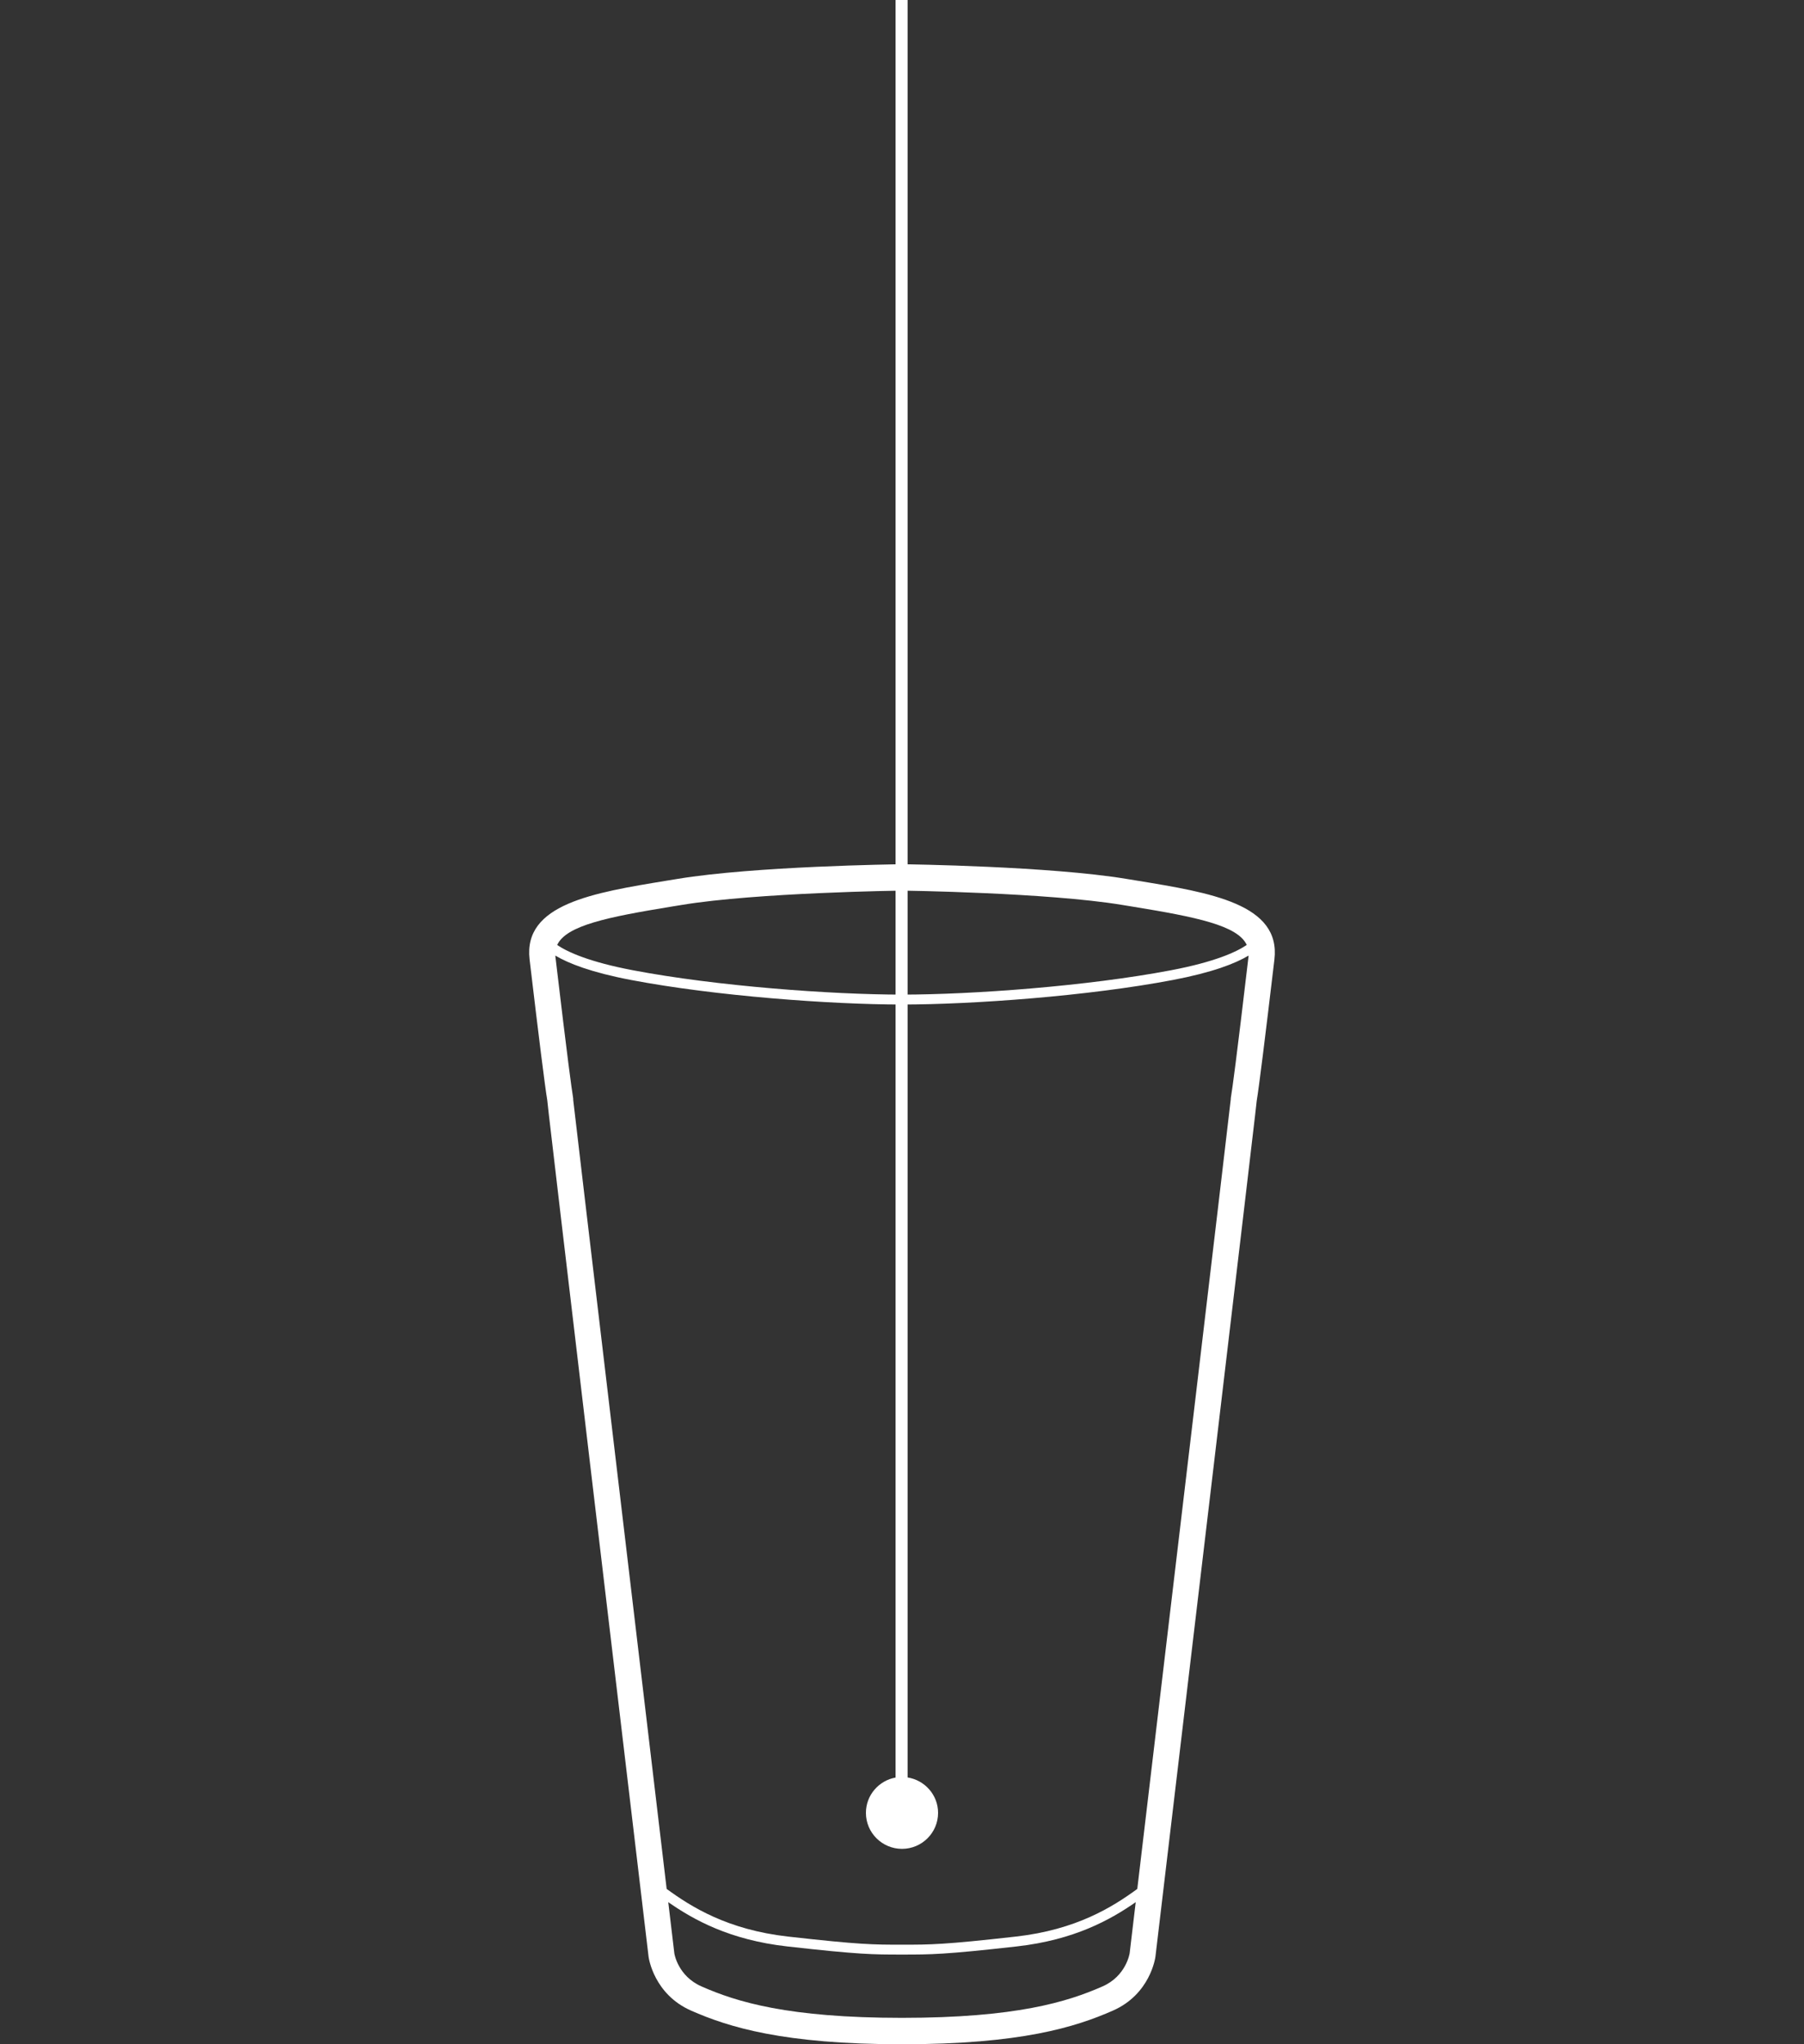 <?xml version="1.0" encoding="utf-8"?>
<!-- Generator: Adobe Illustrator 16.0.0, SVG Export Plug-In . SVG Version: 6.00 Build 0)  -->
<!DOCTYPE svg PUBLIC "-//W3C//DTD SVG 1.1//EN" "http://www.w3.org/Graphics/SVG/1.1/DTD/svg11.dtd">
<svg version="1.1" id="Layer_1" xmlns="http://www.w3.org/2000/svg" xmlns:xlink="http://www.w3.org/1999/xlink" x="0px" y="0px"
	 width="150px" height="170px" viewBox="0 0 150 170" enable-background="new 0 0 150 170" xml:space="preserve">
<rect x="0" y="0" width="150" height="170" fill="#333333" stroke="none"/>
<g id="Layer_2">
</g>
<g id="Layer_1_1_">
	<g>
		<path fill="#FFFFFF" d="M94.559,73.236l-0.904-0.148c-6.383-1.055-18.143-1.213-18.666-1.218
			c-0.5,0.005-12.262,0.164-18.643,1.218l-0.906,0.148c-6.143,1.006-11.95,1.955-11.405,6.558
			c0.764,6.458,1.287,10.631,1.467,11.683c0,0.088,0,0.293,8.427,71.254c0.018,0.125,0.451,3.111,3.529,4.47
			c3.141,1.383,7.678,2.8,17.541,2.8c9.869,0,14.401-1.417,17.543-2.8c3.08-1.358,3.513-4.345,3.531-4.488
			c8.425-70.944,8.425-71.149,8.421-71.17c0.186-1.118,0.707-5.29,1.471-11.749C106.509,75.19,100.703,74.242,94.559,73.236z
			 M55.783,75.402l0.908-0.148c6.221-1.029,18.201-1.189,18.297-1.191c0.119,0.002,12.096,0.162,18.319,1.191l0.907,0.148
			c5.236,0.856,8.7,1.554,9.452,3.18c-0.879,0.596-2.669,1.414-6.296,2.105c-6.979,1.329-16.539,2.025-22.373,2.025
			c-5.83,0-15.389-0.696-22.371-2.025c-3.629-0.691-5.419-1.509-6.298-2.1C47.079,76.957,50.545,76.261,55.783,75.402z
			 M93.93,162.424c-0.012,0.076-0.311,1.907-2.25,2.764c-2.936,1.295-7.213,2.617-16.682,2.617c-9.467,0-13.744-1.322-16.678-2.617
			c-1.939-0.856-2.242-2.688-2.248-2.736c-0.012-0.104-0.199-1.672-0.508-4.268c2.104,1.467,5.111,3.143,9.875,3.68
			c6.025,0.679,7.133,0.679,9.559,0.679c2.426,0,3.535,0,9.562-0.679c4.762-0.537,7.771-2.213,9.873-3.68
			C94.127,160.768,93.941,162.326,93.93,162.424z M102.361,91.176c-0.03,0.184-0.026,0.186-0.021,0.207
			c-0.088,0.902-5.835,49.331-7.776,65.701c-2.051,1.5-5.059,3.395-10.094,3.962c-5.984,0.675-7.076,0.675-9.473,0.675
			c-2.395,0-3.486,0-9.471-0.675c-5.033-0.567-8.041-2.463-10.094-3.962c-1.943-16.398-7.687-64.784-7.769-65.607
			c0-0.113,0.002-0.115-0.027-0.3c-0.105-0.629-0.432-2.976-1.457-11.644c-0.002-0.023,0-0.043-0.002-0.066
			c1.092,0.652,2.983,1.398,6.298,2.03c7.031,1.338,16.654,2.039,22.521,2.039c5.869,0,15.491-0.7,22.524-2.039
			c3.312-0.631,5.205-1.377,6.297-2.03c-0.002,0.023,0.002,0.042-0.002,0.066C102.794,88.201,102.468,90.547,102.361,91.176z"/>
		<path fill="#FFFFFF" d="M75.465,147.814V0h-1v147.822c-1.398,0.252-2.465,1.47-2.465,2.938c0,1.649,1.346,2.992,3,2.992
			c1.654,0,3-1.343,3-2.992C78,149.27,76.896,148.04,75.465,147.814z"/>
	</g>
</g>
</svg>
